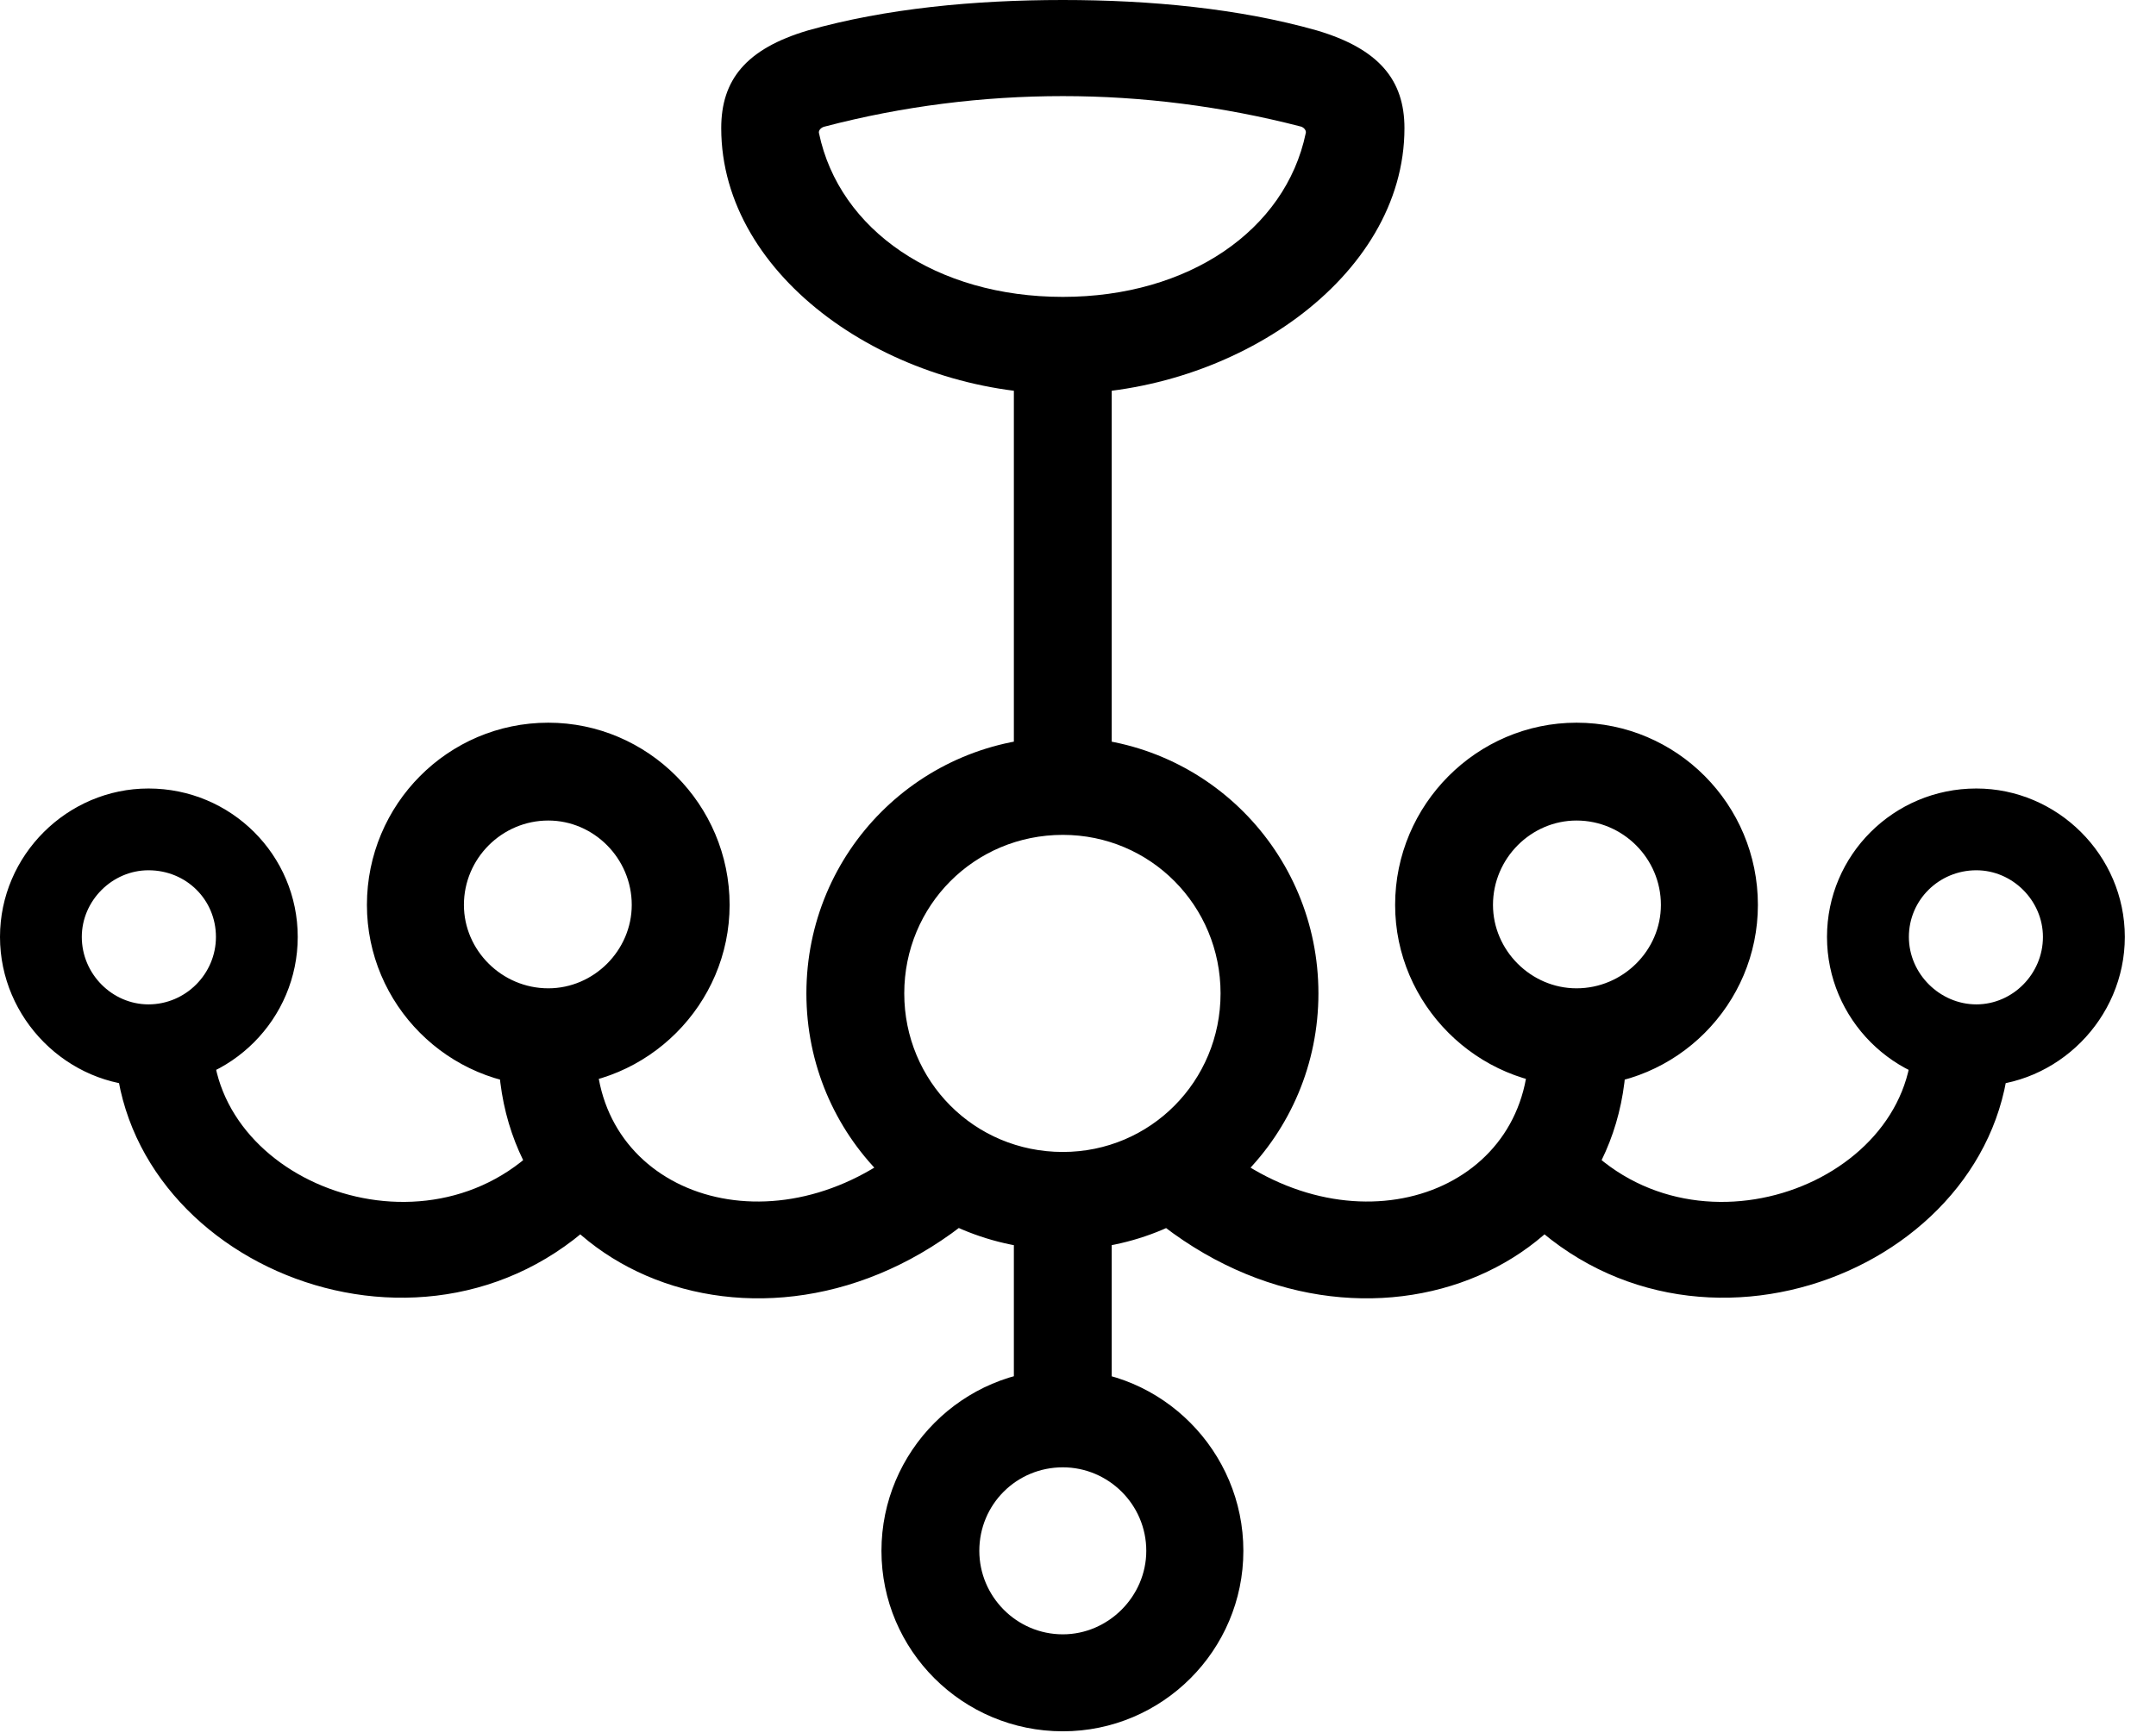 <svg version="1.1" xmlns="http://www.w3.org/2000/svg" xmlns:xlink="http://www.w3.org/1999/xlink" width="24.961" height="20.068" viewBox="0 0 24.961 20.068">
 <g>
  <rect height="20.068" opacity="0" width="24.961" x="0" y="0"/>
  <path d="M12.305 4.561C14.277 4.561 16.26 3.223 16.26 1.484C16.26 0.928 15.967 0.566 15.244 0.352C14.346 0.098 13.32 0 12.305 0C11.279 0 10.254 0.098 9.355 0.352C8.633 0.566 8.35 0.928 8.35 1.484C8.35 3.223 10.322 4.561 12.305 4.561ZM12.305 3.438C10.84 3.438 9.717 2.666 9.482 1.543C9.473 1.514 9.502 1.475 9.551 1.465C10.449 1.23 11.377 1.113 12.305 1.113C13.223 1.113 14.15 1.23 15.059 1.465C15.098 1.475 15.127 1.514 15.117 1.543C14.883 2.666 13.76 3.438 12.305 3.438ZM11.738 3.857L11.738 9.053L12.871 9.053L12.871 3.857ZM1.719 12.578C2.676 12.578 3.447 11.797 3.447 10.85C3.447 9.902 2.676 9.131 1.719 9.131C0.781 9.131 0 9.902 0 10.85C0 11.797 0.781 12.578 1.719 12.578ZM1.719 11.631C1.299 11.631 0.947 11.279 0.947 10.85C0.947 10.43 1.299 10.078 1.719 10.078C2.158 10.078 2.5 10.42 2.5 10.85C2.5 11.279 2.148 11.631 1.719 11.631ZM6.348 12.578C7.5 12.578 8.447 11.631 8.447 10.479C8.447 9.316 7.5 8.369 6.348 8.369C5.186 8.369 4.248 9.316 4.248 10.479C4.248 11.631 5.186 12.578 6.348 12.578ZM6.348 11.445C5.811 11.445 5.371 11.006 5.371 10.479C5.371 9.941 5.811 9.502 6.348 9.502C6.875 9.502 7.314 9.941 7.314 10.479C7.314 11.006 6.875 11.445 6.348 11.445ZM12.305 14.473C13.945 14.473 15.264 13.145 15.264 11.504C15.264 9.863 13.945 8.535 12.305 8.535C10.654 8.535 9.336 9.863 9.336 11.504C9.336 13.145 10.654 14.473 12.305 14.473ZM12.305 13.34C11.279 13.34 10.469 12.52 10.469 11.504C10.469 10.488 11.279 9.668 12.305 9.668C13.32 9.668 14.131 10.488 14.131 11.504C14.131 12.52 13.32 13.34 12.305 13.34ZM18.252 12.578C19.414 12.578 20.352 11.631 20.352 10.479C20.352 9.316 19.414 8.369 18.252 8.369C17.1 8.369 16.152 9.316 16.152 10.479C16.152 11.631 17.1 12.578 18.252 12.578ZM18.252 11.445C17.725 11.445 17.285 11.006 17.285 10.479C17.285 9.941 17.725 9.502 18.252 9.502C18.789 9.502 19.229 9.941 19.229 10.479C19.229 11.006 18.789 11.445 18.252 11.445ZM22.881 12.578C23.818 12.578 24.6 11.797 24.6 10.85C24.6 9.902 23.818 9.131 22.881 9.131C21.924 9.131 21.152 9.902 21.152 10.85C21.152 11.797 21.924 12.578 22.881 12.578ZM22.881 11.631C22.461 11.631 22.1 11.279 22.1 10.85C22.1 10.42 22.451 10.078 22.881 10.078C23.301 10.078 23.652 10.43 23.652 10.85C23.652 11.279 23.301 11.631 22.881 11.631ZM12.305 20.049C13.457 20.049 14.395 19.111 14.395 17.959C14.395 16.807 13.457 15.859 12.305 15.859C11.143 15.859 10.205 16.807 10.205 17.959C10.205 19.111 11.143 20.049 12.305 20.049ZM12.305 18.926C11.768 18.926 11.338 18.486 11.338 17.959C11.338 17.422 11.768 16.992 12.305 16.992C12.832 16.992 13.271 17.422 13.271 17.959C13.271 18.486 12.832 18.926 12.305 18.926ZM2.461 12.031L1.328 12.031C1.338 14.658 5 16.152 7.041 13.994L6.426 13.057C5.137 14.717 2.471 13.76 2.461 12.031ZM6.904 12.031L5.771 12.031C5.674 14.834 9.092 16.133 11.475 13.906L10.391 13.34C8.809 14.531 6.816 13.76 6.904 12.031ZM17.695 12.031C17.783 13.76 15.791 14.531 14.209 13.34L13.125 13.906C15.508 16.133 18.926 14.834 18.828 12.031ZM22.139 12.031C22.129 13.76 19.463 14.717 18.174 13.057L17.559 13.994C19.6 16.152 23.262 14.658 23.271 12.031ZM11.738 13.896L11.738 16.582L12.871 16.582L12.871 13.896Z" fill="currentColor"/>
 </g>
</svg>
